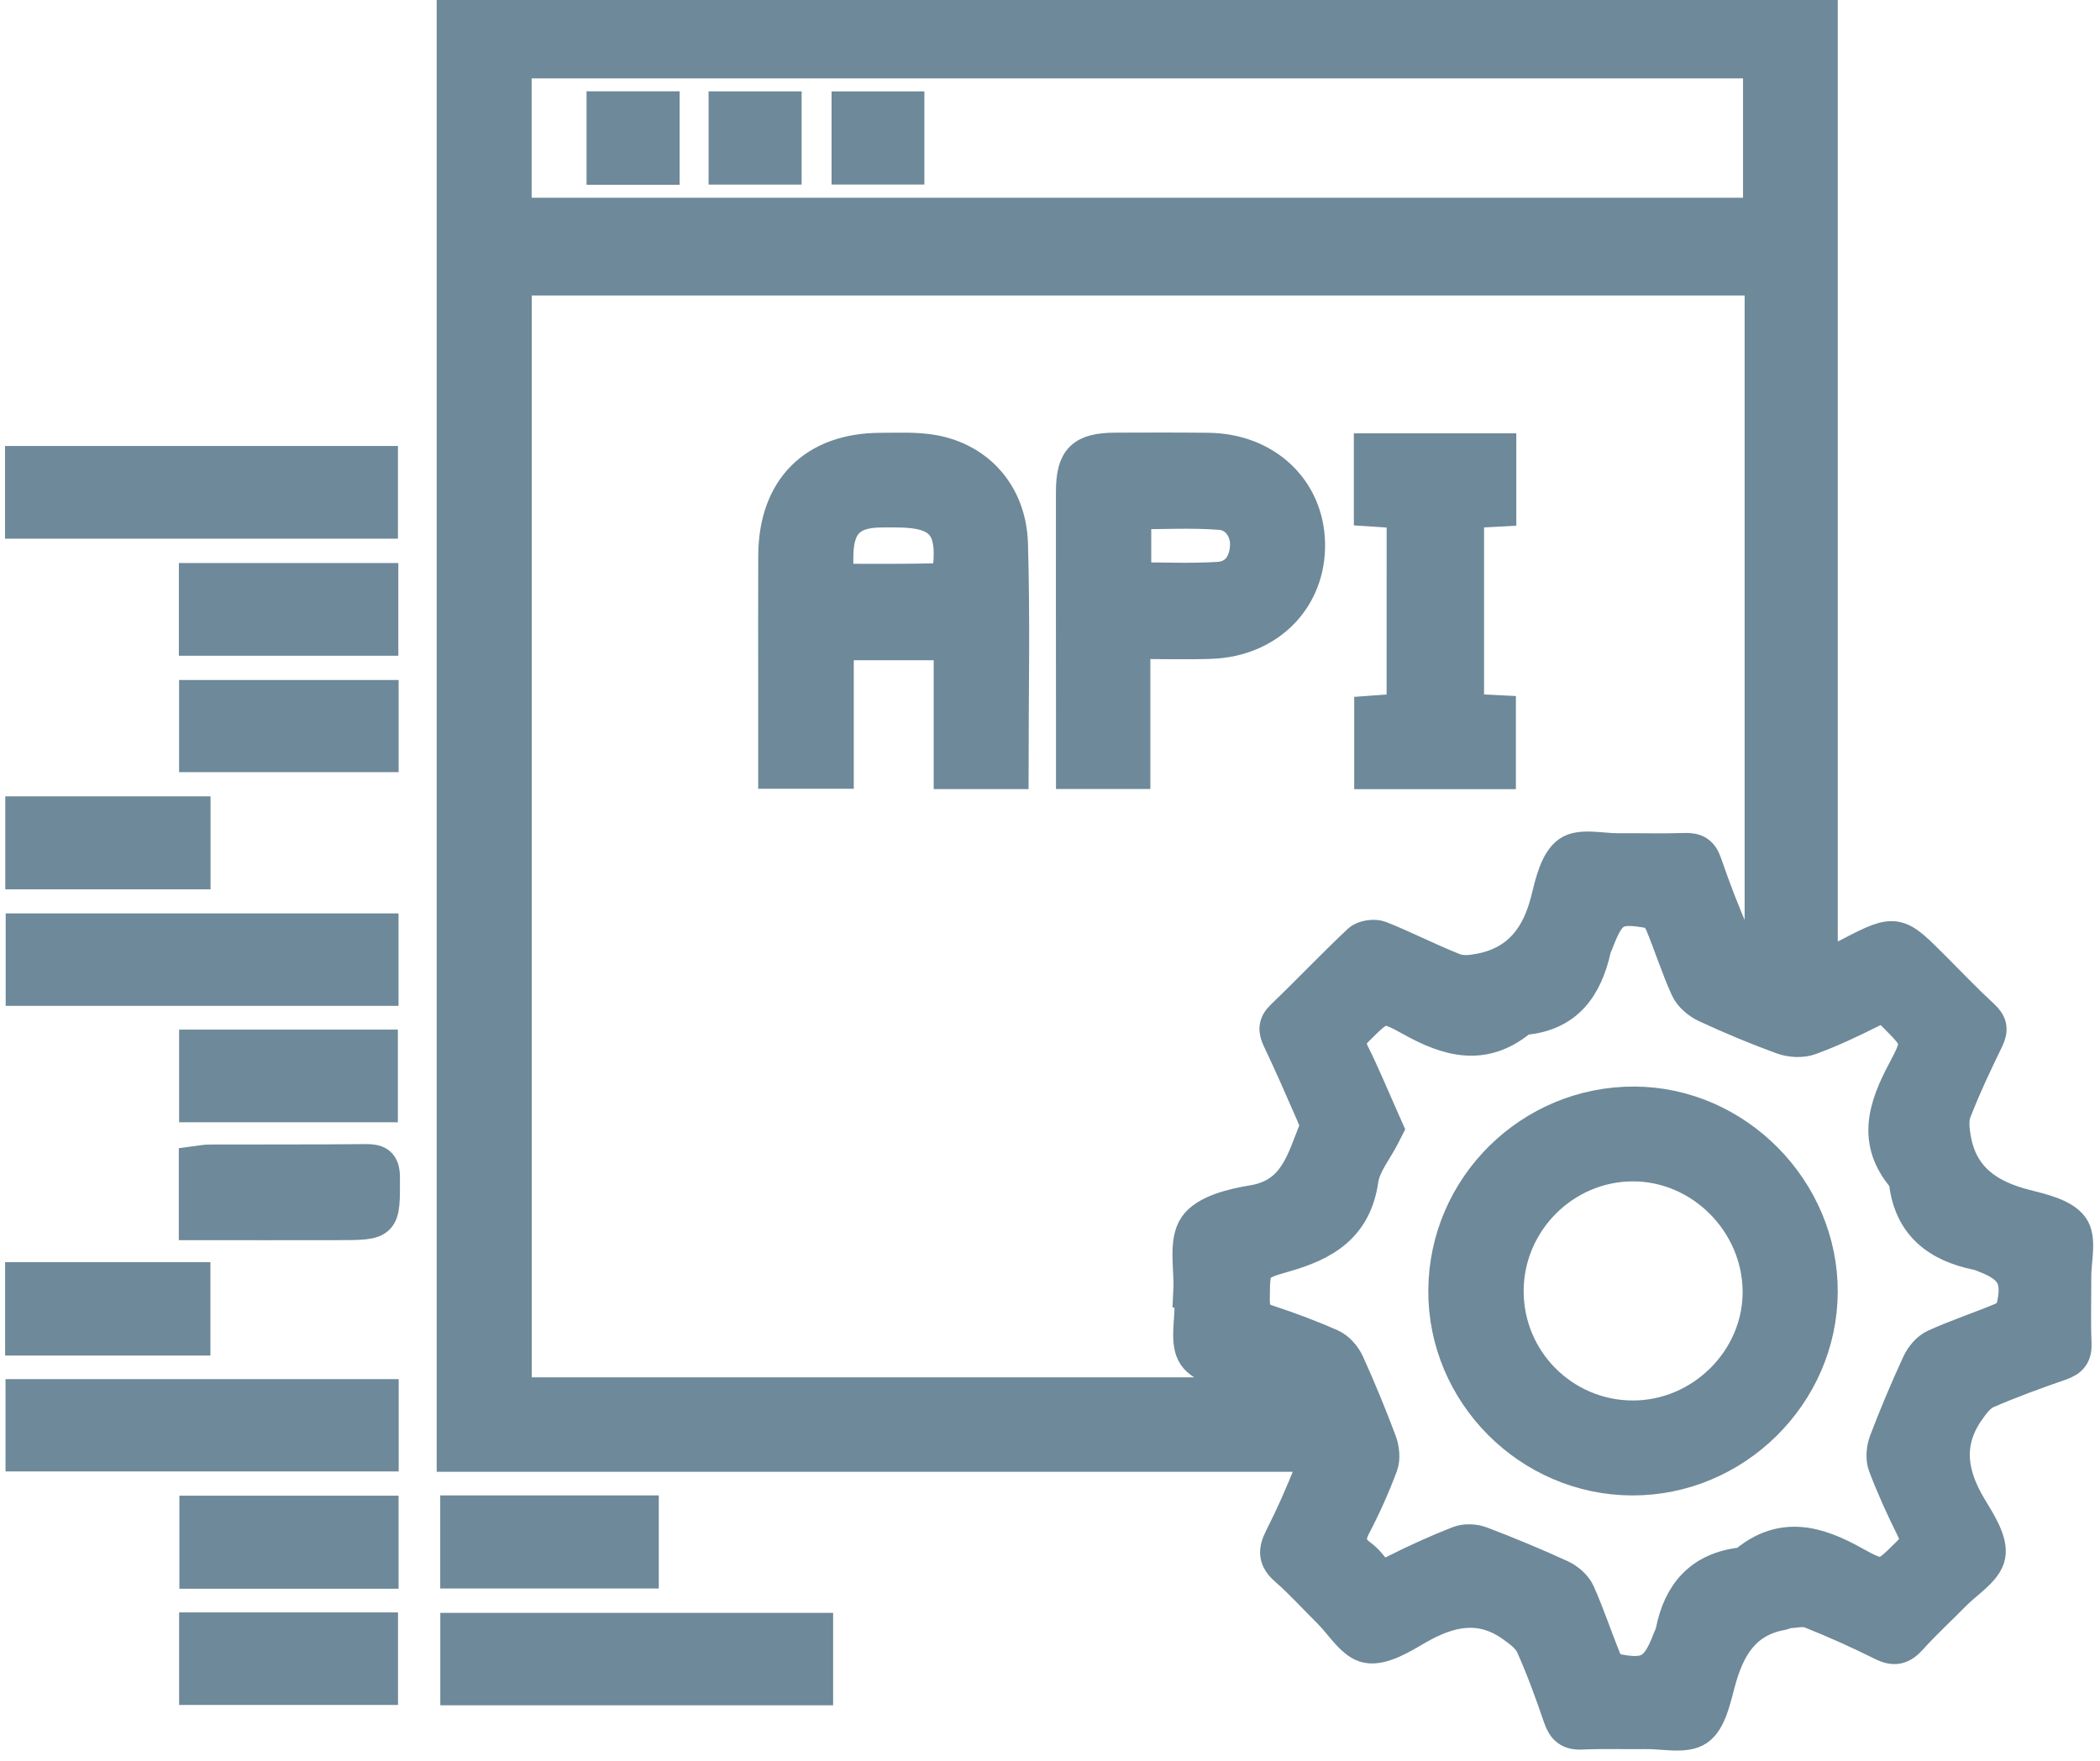 <svg width="62" height="52" viewBox="0 0 62 52" fill="none" xmlns="http://www.w3.org/2000/svg">
<path d="M39.323 41.176C39.323 41.825 39.323 42.377 39.323 42.964C33.727 42.964 19.005 42.964 13.392 42.964C13.392 28.652 13.392 14.346 13.392 0C25.352 0 41.781 0 53.758 0C53.758 8.111 53.758 21.096 53.758 29.205C53.176 29.205 52.625 29.205 52.008 29.205C52.008 23.865 52.008 13.613 52.008 8.227C41.205 8.227 25.982 8.227 15.199 8.227C15.199 19.201 15.199 30.16 15.199 41.176C20.182 41.176 34.307 41.176 39.323 41.176ZM51.961 1.814C41.173 1.814 25.949 1.814 15.196 1.814C15.196 3.346 15.196 4.84 15.196 6.34C25.975 6.34 41.2 6.34 51.961 6.34C51.961 4.823 51.961 3.342 51.961 1.814Z" fill="#6E8999" stroke="#6E8999"/>
<path d="M35.142 38.114C35.174 37.47 34.989 36.678 35.299 36.223C35.593 35.791 36.386 35.597 36.992 35.498C38.259 35.291 38.478 34.265 38.854 33.346C38.904 33.225 38.817 33.029 38.754 32.884C38.436 32.152 38.115 31.42 37.773 30.7C37.646 30.433 37.634 30.25 37.871 30.023C38.637 29.29 39.364 28.518 40.137 27.793C40.264 27.673 40.576 27.628 40.744 27.695C41.485 27.989 42.196 28.36 42.939 28.651C43.164 28.739 43.462 28.704 43.713 28.654C44.858 28.427 45.427 27.659 45.697 26.568C45.819 26.074 45.96 25.445 46.317 25.189C46.653 24.948 47.282 25.112 47.783 25.107C48.434 25.101 49.085 25.122 49.735 25.099C50.06 25.087 50.229 25.181 50.34 25.506C50.592 26.243 50.872 26.973 51.187 27.685C51.285 27.907 51.51 28.097 51.719 28.241C52.708 28.923 53.641 28.693 54.648 28.167C55.997 27.462 56.029 27.524 57.109 28.605C57.582 29.079 58.045 29.564 58.536 30.017C58.768 30.231 58.796 30.41 58.66 30.69C58.32 31.391 57.985 32.098 57.704 32.824C57.61 33.066 57.646 33.382 57.695 33.651C57.907 34.814 58.709 35.346 59.789 35.622C60.284 35.748 60.915 35.89 61.17 36.248C61.41 36.584 61.239 37.215 61.242 37.717C61.246 38.368 61.222 39.02 61.251 39.669C61.266 40.01 61.139 40.162 60.829 40.27C60.093 40.525 59.358 40.791 58.645 41.103C58.424 41.2 58.246 41.439 58.099 41.65C57.422 42.618 57.584 43.563 58.163 44.525C58.426 44.963 58.788 45.514 58.707 45.937C58.625 46.365 58.055 46.703 57.692 47.073C57.262 47.511 56.808 47.926 56.398 48.382C56.146 48.662 55.928 48.718 55.582 48.545C54.885 48.198 54.172 47.876 53.448 47.59C53.24 47.508 52.97 47.584 52.728 47.592C52.694 47.593 52.663 47.633 52.628 47.639C51.48 47.837 51.014 48.647 50.737 49.673C50.603 50.168 50.474 50.813 50.116 51.058C49.756 51.305 49.114 51.147 48.596 51.154C47.964 51.163 47.33 51.138 46.7 51.168C46.337 51.185 46.176 51.045 46.062 50.714C45.816 49.994 45.556 49.276 45.245 48.583C45.14 48.348 44.886 48.16 44.663 48.001C43.711 47.322 42.788 47.528 41.844 48.073C41.388 48.337 40.823 48.692 40.376 48.614C39.953 48.54 39.617 47.955 39.248 47.59C38.824 47.172 38.426 46.726 37.978 46.336C37.65 46.051 37.636 45.803 37.825 45.431C38.16 44.769 38.464 44.089 38.73 43.396C38.816 43.173 38.779 42.882 38.735 42.633C38.529 41.467 37.735 40.925 36.654 40.646C36.16 40.518 35.519 40.381 35.275 40.023C35.029 39.663 35.19 39.023 35.175 38.506C35.171 38.376 35.174 38.246 35.174 38.115C35.162 38.115 35.152 38.114 35.142 38.114ZM40.934 33.336C40.893 33.416 40.86 33.482 40.827 33.547C40.609 33.977 40.262 34.389 40.197 34.842C39.998 36.215 39.1 36.738 37.901 37.075C36.967 37.337 37.001 37.403 36.99 38.381C36.986 38.73 37.081 38.92 37.427 39.034C38.061 39.243 38.69 39.475 39.299 39.748C39.5 39.838 39.69 40.059 39.784 40.266C40.128 41.024 40.445 41.796 40.737 42.575C40.816 42.787 40.847 43.073 40.771 43.276C40.544 43.883 40.278 44.48 39.977 45.054C39.775 45.438 39.818 45.704 40.161 45.952C40.28 46.038 40.385 46.15 40.476 46.267C40.677 46.527 40.885 46.564 41.191 46.41C41.803 46.101 42.431 45.816 43.069 45.566C43.26 45.491 43.531 45.503 43.727 45.578C44.522 45.881 45.309 46.207 46.082 46.562C46.289 46.657 46.507 46.849 46.597 47.051C46.883 47.694 47.103 48.367 47.37 49.019C47.423 49.148 47.561 49.305 47.685 49.331C48.64 49.53 48.928 49.359 49.28 48.444C49.313 48.357 49.36 48.273 49.378 48.184C49.6 47.06 50.217 46.342 51.401 46.199C51.454 46.193 51.514 46.171 51.555 46.138C52.628 45.258 53.657 45.558 54.744 46.166C55.612 46.652 55.636 46.58 56.352 45.876C56.586 45.646 56.639 45.463 56.488 45.16C56.182 44.546 55.896 43.919 55.653 43.278C55.575 43.073 55.601 42.784 55.681 42.572C55.977 41.794 56.301 41.024 56.65 40.268C56.745 40.063 56.93 39.842 57.129 39.752C57.771 39.462 58.442 39.239 59.094 38.969C59.227 38.914 59.393 38.788 59.424 38.664C59.645 37.778 59.441 37.408 58.6 37.086C58.531 37.06 58.462 37.027 58.39 37.013C57.224 36.776 56.419 36.178 56.269 34.914C56.263 34.86 56.242 34.8 56.208 34.76C55.317 33.705 55.656 32.688 56.227 31.62C56.71 30.716 56.65 30.699 55.931 29.971C55.715 29.753 55.55 29.698 55.264 29.842C54.668 30.142 54.061 30.43 53.435 30.659C53.197 30.746 52.869 30.728 52.626 30.639C51.861 30.361 51.108 30.044 50.369 29.702C50.149 29.6 49.913 29.4 49.816 29.186C49.532 28.562 49.326 27.904 49.063 27.27C49.004 27.127 48.856 26.945 48.723 26.92C47.707 26.733 47.511 26.856 47.142 27.821C47.116 27.89 47.079 27.957 47.063 28.029C46.813 29.139 46.261 29.944 45.021 30.061C44.968 30.066 44.91 30.092 44.868 30.126C43.794 30.999 42.761 30.713 41.671 30.103C40.804 29.618 40.781 29.688 40.07 30.388C39.835 30.62 39.779 30.805 39.932 31.11C40.223 31.69 40.47 32.292 40.735 32.885C40.802 33.034 40.868 33.186 40.934 33.336Z" fill="#6E8999" stroke="#6E8999"/>
<path d="M29.867 22.804C29.244 22.804 28.694 22.804 28.066 22.804C28.066 21.536 28.066 20.284 28.066 18.998C26.919 18.998 25.848 18.998 24.707 18.998C24.707 20.255 24.707 21.51 24.707 22.794C24.071 22.794 23.505 22.794 22.885 22.794C22.885 21.999 22.885 21.241 22.885 20.483C22.885 19.126 22.88 17.768 22.886 16.411C22.895 14.441 24.046 13.285 26.003 13.282C26.522 13.281 27.053 13.252 27.559 13.343C28.88 13.583 29.805 14.61 29.849 16.053C29.917 18.281 29.867 20.512 29.867 22.804ZM24.696 17.149C25.764 17.149 26.758 17.16 27.751 17.133C27.854 17.13 28.027 16.918 28.041 16.789C28.18 15.508 27.775 15.077 26.469 15.077C26.303 15.077 26.136 15.074 25.97 15.078C25.104 15.095 24.727 15.465 24.697 16.331C24.689 16.57 24.696 16.809 24.696 17.149Z" fill="#6E8999" stroke="#6E8999"/>
<path d="M33.463 18.961C33.463 20.294 33.463 21.533 33.463 22.8C32.857 22.8 32.291 22.8 31.677 22.8C31.677 22.232 31.677 21.696 31.677 21.161C31.676 18.951 31.672 16.742 31.675 14.532C31.676 13.559 31.96 13.281 32.941 13.277C33.851 13.273 34.761 13.271 35.671 13.281C37.359 13.3 38.59 14.458 38.621 16.046C38.653 17.667 37.455 18.896 35.754 18.957C35.016 18.983 34.277 18.961 33.463 18.961ZM33.489 17.106C34.349 17.106 35.163 17.143 35.971 17.093C36.503 17.06 36.78 16.671 36.814 16.147C36.846 15.659 36.537 15.189 36.033 15.149C35.194 15.084 34.347 15.131 33.489 15.131C33.489 15.796 33.489 16.425 33.489 17.106Z" fill="#6E8999" stroke="#6E8999"/>
<path d="M41.439 15.113C41.105 15.091 40.798 15.07 40.471 15.048C40.471 14.453 40.471 13.886 40.471 13.297C41.748 13.297 42.988 13.297 44.267 13.297C44.267 13.878 44.267 14.442 44.267 15.051C43.957 15.068 43.652 15.084 43.315 15.102C43.315 17.068 43.315 19.009 43.315 20.983C43.624 20.999 43.915 21.014 44.255 21.031C44.255 21.618 44.255 22.196 44.255 22.806C43.005 22.806 41.766 22.806 40.481 22.806C40.481 22.224 40.481 21.66 40.481 21.045C40.789 21.023 41.095 21.001 41.438 20.976C41.439 19.023 41.439 17.083 41.439 15.113Z" fill="#6E8999" stroke="#6E8999"/>
<path d="M0.648 15.409C0.648 14.808 0.648 14.257 0.648 13.671C4.181 13.671 7.689 13.671 11.249 13.671C11.249 14.23 11.249 14.793 11.249 15.409C7.728 15.409 4.209 15.409 0.648 15.409Z" fill="#6E8999" stroke="#6E8999"/>
<path d="M11.266 27.474C11.266 28.071 11.266 28.621 11.266 29.205C7.728 29.205 4.221 29.205 0.668 29.205C0.668 28.65 0.668 28.086 0.668 27.474C4.174 27.474 7.695 27.474 11.266 27.474Z" fill="#6E8999" stroke="#6E8999"/>
<path d="M11.271 41.228C11.271 41.81 11.271 42.36 11.271 42.954C7.736 42.954 4.22 42.954 0.663 42.954C0.663 42.403 0.663 41.837 0.663 41.228C4.17 41.228 7.687 41.228 11.271 41.228Z" fill="#6E8999" stroke="#6E8999"/>
<path d="M24.097 48.131C24.097 48.728 24.097 49.279 24.097 49.861C20.56 49.861 17.052 49.861 13.499 49.861C13.499 49.307 13.499 48.742 13.499 48.131C17.005 48.131 20.527 48.131 24.097 48.131Z" fill="#6E8999" stroke="#6E8999"/>
<path d="M5.779 36.125C5.779 35.481 5.779 34.929 5.779 34.349C5.92 34.331 6.044 34.301 6.168 34.3C7.706 34.295 9.244 34.303 10.782 34.287C11.143 34.283 11.307 34.355 11.308 34.771C11.312 36.12 11.33 36.122 9.988 36.124C8.602 36.127 7.216 36.125 5.779 36.125Z" fill="#6E8999" stroke="#6E8999"/>
<path d="M5.781 18.865C5.781 18.272 5.781 17.721 5.781 17.128C7.604 17.128 9.413 17.128 11.26 17.128C11.26 17.703 11.26 18.267 11.26 18.865C9.434 18.865 7.637 18.865 5.781 18.865Z" fill="#6E8999" stroke="#6E8999"/>
<path d="M11.269 20.581C11.269 21.168 11.269 21.718 11.269 22.302C9.432 22.302 7.623 22.302 5.787 22.302C5.787 21.725 5.787 21.174 5.787 20.581C7.596 20.581 9.407 20.581 11.269 20.581Z" fill="#6E8999" stroke="#6E8999"/>
<path d="M11.268 46.419C9.426 46.419 7.629 46.419 5.796 46.419C5.796 45.833 5.796 45.269 5.796 44.671C7.619 44.671 9.428 44.671 11.268 44.671C11.268 45.249 11.268 45.8 11.268 46.419Z" fill="#6E8999" stroke="#6E8999"/>
<path d="M13.497 44.662C15.32 44.662 17.117 44.662 18.95 44.662C18.95 45.247 18.95 45.814 18.95 46.412C17.131 46.412 15.336 46.412 13.497 46.412C13.497 45.852 13.497 45.287 13.497 44.662Z" fill="#6E8999" stroke="#6E8999"/>
<path d="M5.788 48.117C7.61 48.117 9.407 48.117 11.251 48.117C11.251 48.687 11.251 49.25 11.251 49.851C9.439 49.851 7.63 49.851 5.788 49.851C5.788 49.276 5.788 48.712 5.788 48.117Z" fill="#6E8999" stroke="#6E8999"/>
<path d="M5.788 32.643C5.788 32.041 5.788 31.49 5.788 30.907C7.61 30.907 9.403 30.907 11.247 30.907C11.247 31.479 11.247 32.039 11.247 32.643C9.44 32.643 7.635 32.643 5.788 32.643Z" fill="#6E8999" stroke="#6E8999"/>
<path d="M0.651 39.532C0.651 38.934 0.651 38.369 0.651 37.774C2.34 37.774 4.001 37.774 5.712 37.774C5.712 38.347 5.712 38.925 5.712 39.532C4.034 39.532 2.357 39.532 0.651 39.532Z" fill="#6E8999" stroke="#6E8999"/>
<path d="M5.716 25.764C4.022 25.764 2.355 25.764 0.656 25.764C0.656 25.178 0.656 24.613 0.656 24.017C2.34 24.017 4.006 24.017 5.716 24.017C5.716 24.575 5.716 25.14 5.716 25.764Z" fill="#6E8999" stroke="#6E8999"/>
<path d="M19.565 3.197C19.565 3.796 19.565 4.361 19.565 4.958C18.973 4.958 18.409 4.958 17.817 4.958C17.817 4.358 17.817 3.793 17.817 3.197C18.411 3.197 18.974 3.197 19.565 3.197Z" fill="#6E8999" stroke="#6E8999"/>
<path d="M23.167 3.198C23.167 3.811 23.167 4.362 23.167 4.951C22.581 4.951 22.018 4.951 21.42 4.951C21.42 4.365 21.42 3.802 21.42 3.198C21.992 3.198 22.554 3.198 23.167 3.198Z" fill="#6E8999" stroke="#6E8999"/>
<path d="M26.791 4.949C26.211 4.949 25.65 4.949 25.051 4.949C25.051 4.363 25.051 3.801 25.051 3.2C25.634 3.2 26.194 3.2 26.791 3.2C26.791 3.789 26.791 4.349 26.791 4.949Z" fill="#6E8999" stroke="#6E8999"/>
<path d="M48.18 43.663C45.147 43.649 42.654 41.137 42.669 38.113C42.684 35.053 45.198 32.571 48.264 32.588C51.267 32.605 53.778 35.156 53.757 38.17C53.736 41.186 51.206 43.678 48.18 43.663ZM44.484 38.122C44.48 40.176 46.135 41.846 48.188 41.859C50.248 41.872 51.976 40.15 51.949 38.111C51.922 36.073 50.219 34.381 48.202 34.388C46.164 34.394 44.488 36.078 44.484 38.122Z" fill="#6E8999" stroke="#6E8999"/>
</svg>
